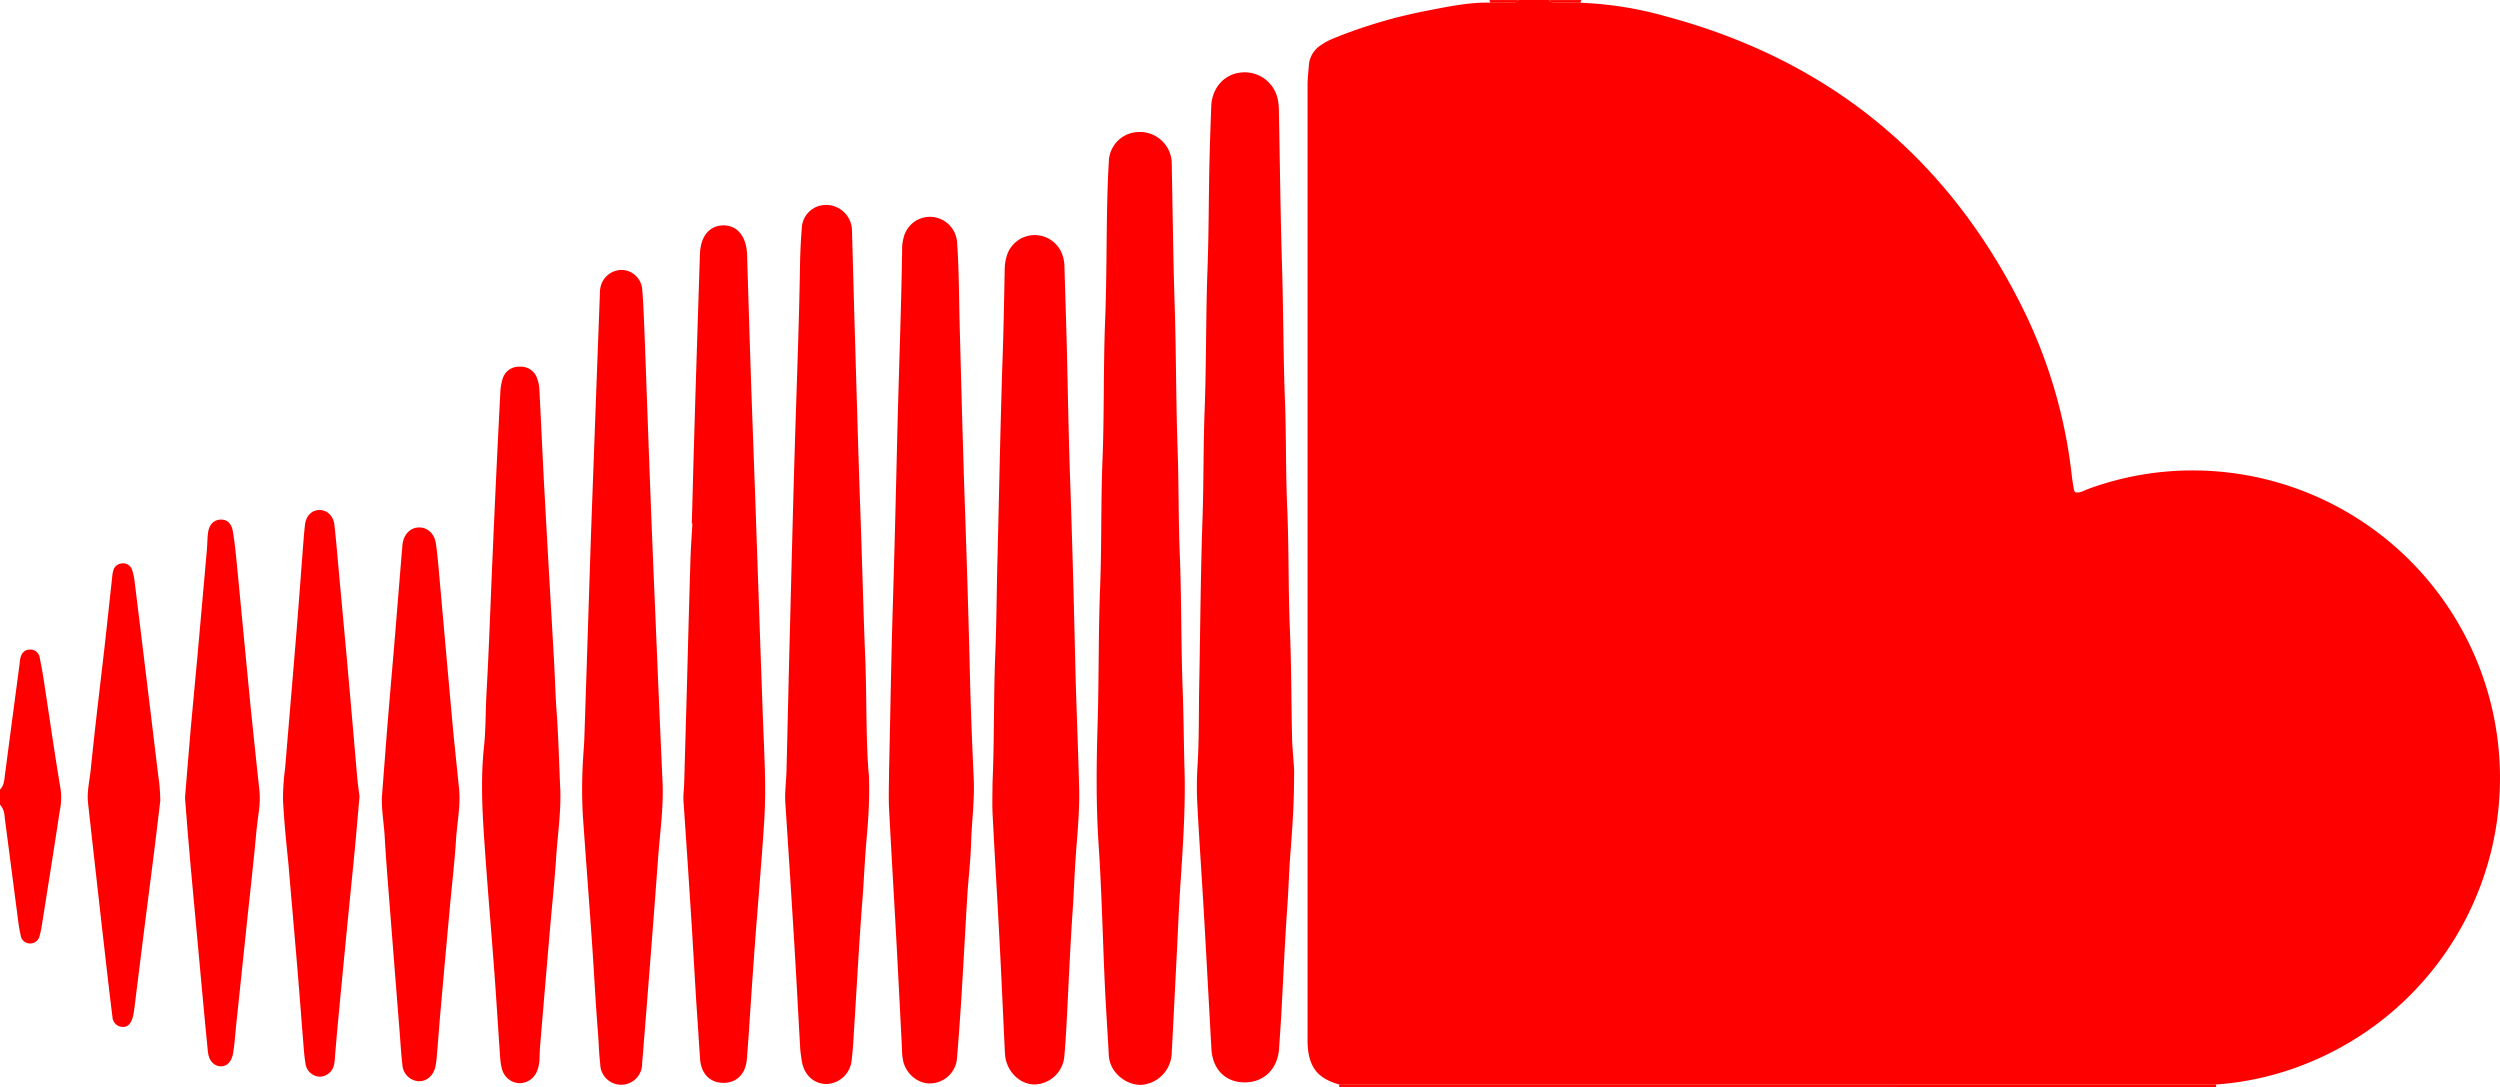<svg xmlns="http://www.w3.org/2000/svg" viewBox="0 0 716.22 311.41"><defs><style>.cls-1{fill:red;}</style></defs><title>Soundcloud Red</title><g id="Layer_2" data-name="Layer 2"><g id="Layer_1-2" data-name="Layer 1"><g id="Layer_2-2" data-name="Layer 2"><g id="Layer_1-2-2" data-name="Layer 1-2"><path class="cls-1" d="M452.88.8a103.15,103.15,0,0,1,24.27,3.86q70.85,18.94,103,85a143.88,143.88,0,0,1,13.38,46.49c.17,1.42.41,2.83.65,4.24a2.37,2.37,0,0,0,.33.63c1.4.31,2.54-.51,3.74-.94a86.76,86.76,0,0,1,31.54-5.29,88.1,88.1,0,0,1,34,168.64,85.82,85.82,0,0,1-28.94,7.27H383.69c-5.89-1.66-8.44-4.59-9-10.47a31.42,31.42,0,0,1-.09-3.22V24.39c0-1.9.24-3.8.38-5.7A7.43,7.43,0,0,1,378.32,13a19,19,0,0,1,4.1-2.16,142.69,142.69,0,0,1,27-7.89c5.71-1.1,11.44-2.31,17.33-2.19,1.5,0,3,0,4.49-.07,1.32-.09,2.8.52,3.92-.7h8.59c.66.87,1.63.7,2.53.71Z"/><path class="cls-1" d="M0,226.21c1.19-1.19,1.22-2.75,1.42-4.27Q3.51,206,5.63,190.09a12.27,12.27,0,0,1,.17-1.42c.36-1.54,1.19-2.62,2.92-2.57a2.69,2.69,0,0,1,2.68,2.43c.51,2.57,1,5.15,1.35,7.74,1.54,10,2.95,20,4.64,30a19.38,19.38,0,0,1-.32,6.34c-1.62,10.8-3.36,21.61-5.07,32.4a30,30,0,0,1-.66,3.14,2.74,2.74,0,0,1-2.58,2.14A2.68,2.68,0,0,1,5.93,268a47.48,47.48,0,0,1-.82-4.93c-1.27-9.67-2.51-19.35-3.78-29A5.54,5.54,0,0,0,0,230.51Z"/><path class="cls-1" d="M383.67,311.39v-.72H634.83l.07.74Z"/><path class="cls-1" d="M452.88.8,446.33.73c-.9,0-1.87.16-2.53-.71h9.31a3.18,3.18,0,0,0-.29.48C452.78.58,452.86.7,452.88.8Z"/><path class="cls-1" d="M426.79.79a.61.61,0,0,0-.17-.77h8.59c-1.13,1.22-2.6.61-3.92.7C429.79.82,428.29.77,426.79.79Z"/><path class="cls-1" d="M370.74,222.13c0,9.17-.6,16.29-1.13,23.42-.34,4.63-.46,9.28-.79,13.92-.74,10.34-1.16,20.7-1.74,31-.18,3.33-.42,6.66-.65,10-.41,5.81-4.38,9.66-9.9,9.62s-9.14-3.78-9.47-9.57c-.74-13.08-1.42-26.17-2.18-39.25-.58-10.11-1.3-20.21-1.83-30.32a94.93,94.93,0,0,1,0-11.08c.51-7.86.36-15.73.51-23.6.31-15.85.4-31.71.94-47.56.36-10.49.22-21,.62-31.46.5-13.35.32-26.71.81-40,.4-10.85.33-21.69.61-32.54.12-4.76.29-9.53.47-14.29.19-5.15,3.64-9.1,8.34-9.62a9.67,9.67,0,0,1,10.75,7.84,14.18,14.18,0,0,1,.28,2.83c.3,15,.45,30,.91,45,.39,12.75.35,25.51.83,38.26.39,10.25.2,20.51.65,30.75.51,11.68.28,23.37.77,35,.44,10.37.39,20.74.62,31.11C370.3,215.81,370.87,220,370.74,222.13Z"/><path class="cls-1" d="M339.32,219.61c.41,12.06-.53,24.07-1.29,36.09-.34,5.35-.55,10.71-.82,16.07q-.75,15-1.53,30a9.42,9.42,0,0,1-7.18,8.79c-3.22.88-7.11-.74-9.34-3.88a8.58,8.58,0,0,1-1.52-4.68c-.34-6.55-.81-13.09-1.11-19.63-.61-13.46-.9-26.94-1.79-40.38-.75-11.34-.64-22.66-.3-34,.41-13.24.21-26.48.73-39.71.47-12.16.2-24.33.68-36.49.53-13.35.23-26.72.76-40.07.46-11.69.34-23.37.63-35.06.09-3.46.22-6.91.43-10.36a8.69,8.69,0,0,1,8.48-8.48,9.13,9.13,0,0,1,9.47,7.92,15.2,15.2,0,0,1,.08,1.79c.26,13.24.4,26.48.82,39.71.45,14,.37,27.91.86,41.85.34,9.78.21,19.56.6,29.33.52,12.88.36,25.76.82,38.63C339.1,204.59,339.13,212.1,339.32,219.61Z"/><path class="cls-1" d="M284.34,224.42c.55-12.39.29-24.8.8-37.18.35-8.58.37-17.16.59-25.74.51-20.26.87-40.52,1.56-60.78.26-7.75.38-15.49.54-23.24a14,14,0,0,1,.72-4.56,8.37,8.37,0,0,1,15.72-.15,10.11,10.11,0,0,1,.68,3.49c.2,7.27.45,14.53.64,21.8.34,13.23.53,26.46,1,39.69q.86,25.2,1.41,50.4c.28,12.51.84,25,1.16,37.53.18,7-.6,14-1.07,21.05-.31,4.64-.45,9.28-.77,13.92-.75,10.7-1.16,21.42-1.74,32.13-.17,3.21-.37,6.42-.64,9.63a8.85,8.85,0,0,1-8,8.25c-4.06.31-7.91-2.87-8.84-7.33a11.41,11.41,0,0,1-.21-1.77c-.54-11.07-1-22.14-1.6-33.21-.59-11.42-1.3-22.84-1.88-34.26C284.21,230.87,284.34,227.64,284.34,224.42Z"/><path class="cls-1" d="M254.7,221.13c.35-15.39.58-30.17,1-45,.58-18.23,1-36.47,1.44-54.71.43-16.68,1.07-33.36,1.31-50.06a12,12,0,0,1,.4-3.18,7.76,7.76,0,0,1,8.56-6,7.85,7.85,0,0,1,6.8,7.55c.55,7.74.51,15.49.72,23.24.47,17.64.92,35.28,1.53,52.91.52,15.13,1,30.26,1.36,45.4.23,10.6.66,21.21,1.14,31.8.28,6.22-.58,12.38-.76,18.57-.14,5-.77,10-1.08,15-.59,9.63-1.08,19.28-1.68,28.91q-.54,8.74-1.26,17.47a7.81,7.81,0,0,1-7.09,7.32c-3.62.39-7.14-2.21-8.26-6a16.51,16.51,0,0,1-.42-3.9c-.55-10.59-1.07-21.19-1.65-31.78-.68-12.49-1.44-25-2.08-37.48C254.55,227.69,254.7,224.1,254.7,221.13Z"/><path class="cls-1" d="M248.93,222.18c.33,9.39-.54,15.9-1,22.43-.3,4.16-.49,8.32-.8,12.48-1,12.59-1.64,25.2-2.45,37.8-.19,3-.34,6-.7,8.9a7.52,7.52,0,0,1-7.15,6.77c-3.8,0-6.65-2.78-7.19-7-.14-1.06-.33-2.12-.39-3.19-.57-9.87-1.07-19.75-1.67-29.62q-1.24-20.33-2.59-40.65c-.2-3.11.25-6.19.33-9.28.35-13.7.63-27.41,1-41.12.49-19.07.95-38.13,1.55-57.19.5-15.61,1.08-31.21,1.33-46.82.06-3.45.23-6.91.51-10.35a6.88,6.88,0,0,1,6.69-6.62,7.41,7.41,0,0,1,7.52,5.85,11.39,11.39,0,0,1,.18,2.13c.29,10.13.55,20.26.85,30.38.49,16.56.94,33.12,1.54,49.68.51,14.17.84,28.36,1.42,42.52C248.34,201.18,248.06,213.11,248.93,222.18Z"/><path class="cls-1" d="M198.2,150c.32-11.92.61-23.84,1-35.75.41-13.82.89-27.64,1.32-41.46.16-5,2.61-8.12,6.6-8.23s6.73,3.11,6.9,8.29c.53,16.8,1,33.6,1.64,50.39.54,13.58.95,27.16,1.44,40.74.5,13.94.94,27.88,1.46,41.81.37,9.77,1,19.54.39,29.31-.71,11.29-1.73,22.56-2.57,33.85-.58,7.72-1.08,15.45-1.61,23.17-.26,3.8-.46,7.61-.81,11.41-.41,4.42-3.21,6.94-7.24,6.68-3.45-.22-5.83-2.7-6.15-6.69-.26-3.2-.4-6.42-.63-9.63-.68-9.27-1.12-18.55-1.71-27.83q-1.16-18.37-2.43-36.73c-.11-1.57.17-3.08.2-4.63.24-9.41.54-18.83.8-28.24.33-12,.62-24.07,1-36.11.1-3.45.37-6.9.57-10.35Z"/><path class="cls-1" d="M189.83,224.5c.26,7.18-.77,14.28-1.3,21.4q-.84,11.41-1.72,22.81-1.39,18-2.85,36a6,6,0,0,1-12,.12c-.38-3.07-.42-6.18-.67-9.27-.69-8.55-1.1-17.12-1.7-25.68-.84-12.12-1.77-24.24-2.62-36.36a139.15,139.15,0,0,1,.12-16.8c.08-1.67.25-3.33.31-5q.87-26.27,1.71-52.55c.43-12.75.92-25.49,1.38-38.24q.68-18.4,1.37-36.81a9.85,9.85,0,0,1,.16-1.78,6.24,6.24,0,0,1,6.47-5A6.07,6.07,0,0,1,184,83c.3,3.92.47,7.85.62,11.78.58,15.37,1.11,30.73,1.7,46.1q.67,17.69,1.44,35.37Q188.74,200.39,189.83,224.5Z"/><path class="cls-1" d="M160.51,226.11c.26,6.46-.74,12.84-1.16,19.26-.46,7.13-1.22,14.23-1.83,21.35q-1.37,16-2.71,32c-.13,1.54-.21,3.09-.25,4.64a10.07,10.07,0,0,1-.7,3.49,5.43,5.43,0,0,1-5,3.47,5.36,5.36,0,0,1-5-3.9,15.34,15.34,0,0,1-.55-3.16c-.58-8.2-1.07-16.4-1.67-24.6-.82-11-1.78-22.08-2.56-33.12-.74-10.46-1.54-20.91-.44-31.41.56-5.32.46-10.71.76-16.06.74-13.09,1.15-26.19,1.74-39.28q1-23.21,2.2-46.41a14.93,14.93,0,0,1,.66-3.86,4.81,4.81,0,0,1,4.88-3.46,4.88,4.88,0,0,1,5,3.33,10.71,10.71,0,0,1,.64,3.13c.57,10.71,1,21.42,1.62,32.13.83,15.34,1.74,30.68,2.6,46,.26,4.64.37,9.28.7,13.92C160,211.1,160.16,218.61,160.51,226.11Z"/><path class="cls-1" d="M109.4,228.47c.59-7.6,1.15-15.2,1.77-22.79s1.3-15.18,1.93-22.77c.74-8.9,1.43-17.8,2.19-26.7.25-3,2.17-5,4.58-5.1s4.55,1.57,5,4.58.67,5.91.94,8.87c1.28,14.23,2.52,28.46,3.82,42.69.57,6.28,1.28,12.55,1.89,18.83.46,4.79-.56,9.5-.86,14.25-.42,6.65-1.21,13.27-1.81,19.91q-1.37,14.94-2.69,29.88c-.36,4-.63,8.07-1,12.11a20.27,20.27,0,0,1-.46,3.53c-.69,2.6-2.58,4.09-4.82,4a5,5,0,0,1-4.6-4.71c-.35-3-.52-5.93-.75-8.9q-1.37-17.27-2.72-34.54c-.55-7.12-1.15-14.24-1.57-21.37C110.06,236.31,109.31,232.42,109.4,228.47Z"/><path class="cls-1" d="M103,228.16c-.55,6.11-1,11.81-1.58,17.49-.59,6.16-1.23,12.31-1.83,18.47q-1.37,14-2.7,28.07c-.33,3.44-.61,6.88-.91,10.32a15.79,15.79,0,0,1-.27,2.48,4.33,4.33,0,0,1-4,3.47,4.28,4.28,0,0,1-4.18-3.7c-.34-2-.48-4-.64-6-.56-6.88-1.06-13.77-1.64-20.65-.85-10.2-1.76-20.39-2.62-30.59-.63-6.2-1.26-12.37-1.56-18.5a68.26,68.26,0,0,1,.61-8.9c1.1-13.28,2.24-26.57,3.32-39.85.58-7.12,1.09-14.24,1.64-21.37.22-2.85.41-5.7.73-8.54.29-2.56,1.9-4.16,4.05-4.25s4.09,1.58,4.39,4.3c.57,5.21,1,10.43,1.47,15.64.92,10,1.86,20,2.72,29.86.82,9.13,1.59,18.26,2.39,27.39C102.58,225,102.81,226.81,103,228.16Z"/><path class="cls-1" d="M53,228.57c.56-6.74,1.08-13.39,1.66-20s1.27-13.52,1.88-20.28q1.4-15.48,2.75-31c.14-1.54.1-3.11.3-4.64.3-2.36,1.64-3.72,3.55-3.8s3.21,1,3.62,3.58c.52,3.29.85,6.61,1.17,9.93,1.28,13.16,2.5,26.32,3.8,39.48.82,8.29,1.74,16.58,2.61,24.87.39,3.72-.51,7.36-.84,11-.74,8.42-1.73,16.82-2.61,25.23l-3.32,31.62c-.25,2.37-.38,4.76-.77,7.1-.42,2.52-1.77,3.84-3.51,3.84-1.92,0-3.46-1.58-3.72-4.1C59,296,58.53,290.52,58,285l-3.4-37C54,241.54,53.51,235,53,228.57Z"/><path class="cls-1" d="M45.92,229.39c-.52,4.29-1.13,9.61-1.8,14.92-1.33,10.51-2.7,21-4,31.52-.57,4.49-1.11,9-1.68,13.47a17.11,17.11,0,0,1-.41,2.1c-.5,2-1.61,3-3.13,2.79a3,3,0,0,1-2.69-2.88q-.71-5.67-1.36-11.34-1.69-14.72-3.34-29.45-1.16-10.29-2.3-20.58c-.34-3.12.45-6.17.76-9.24,1.2-11.84,2.64-23.66,4-35.49.74-6.62,1.44-13.25,2.17-19.88a9.11,9.11,0,0,1,.38-2.1A2.73,2.73,0,0,1,35,161.41a2.64,2.64,0,0,1,2.82,1.78,18.93,18.93,0,0,1,.8,3.84Q42,194.5,45.31,222A52.74,52.74,0,0,1,45.92,229.39Z"/></g></g></g></g></svg>